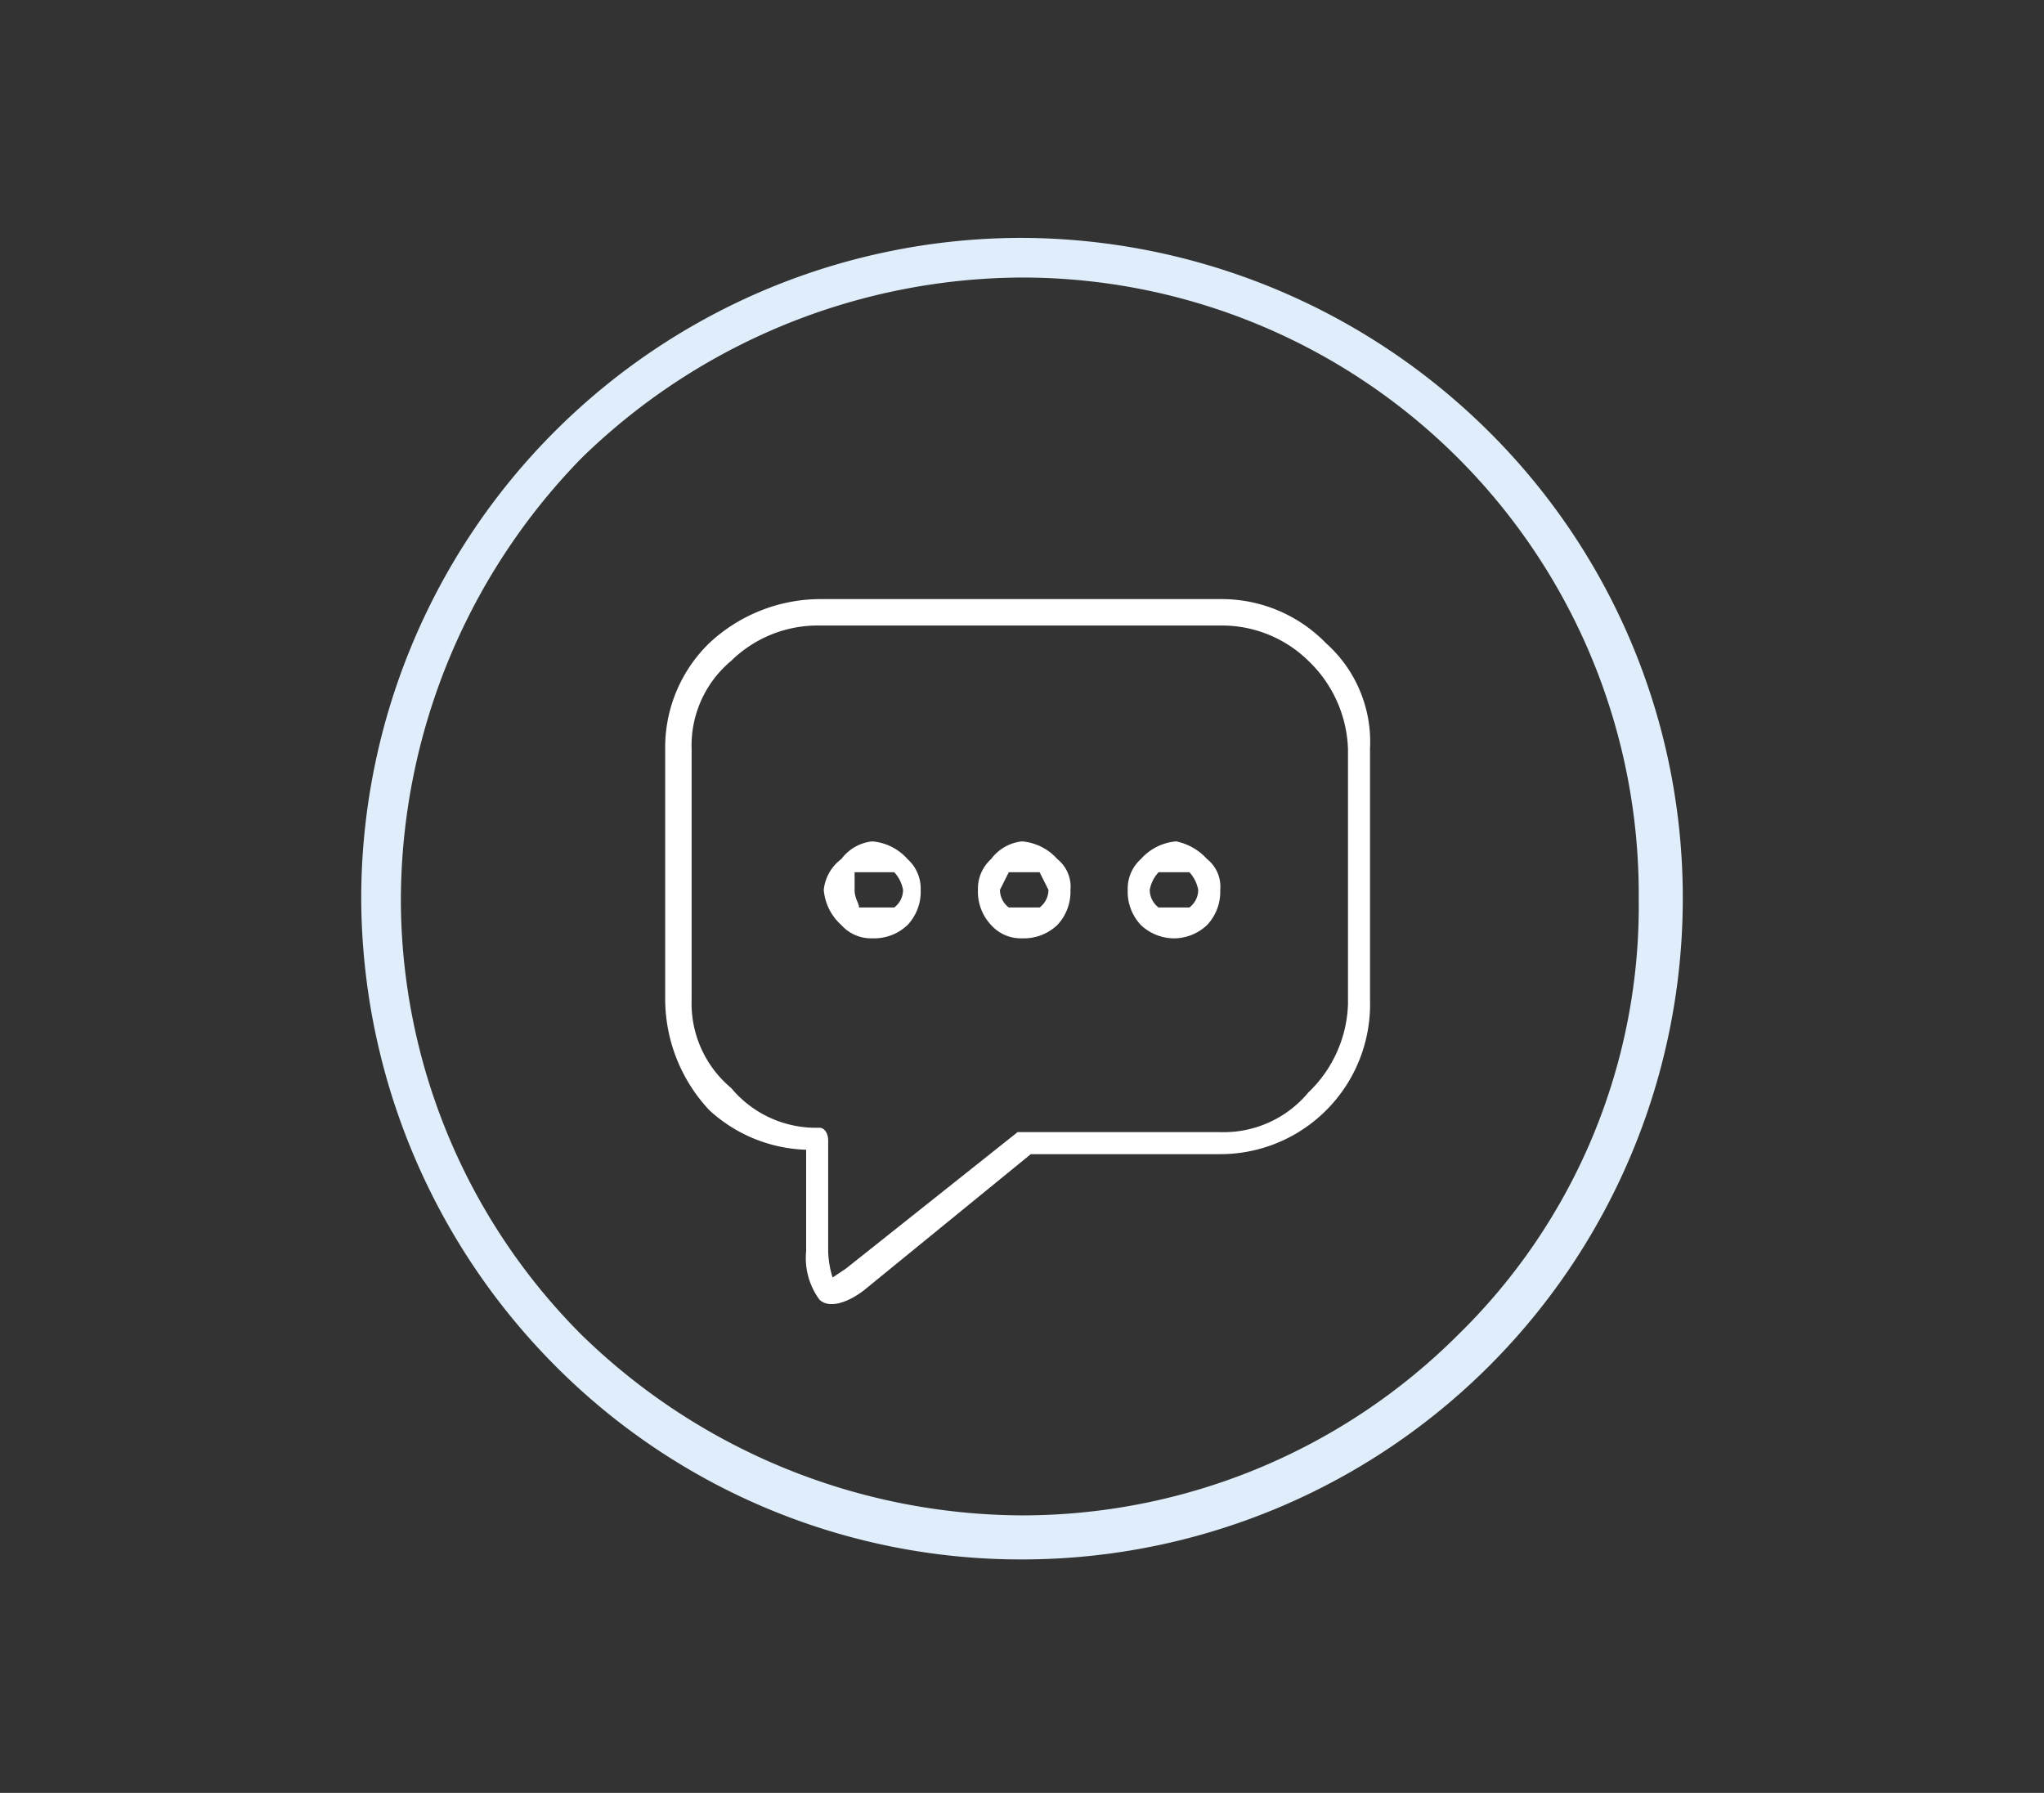 <svg id="Layer_1" data-name="Layer 1" xmlns="http://www.w3.org/2000/svg" viewBox="0 0 46.4 40.7"><rect x="0" y="0" width="46.4" height="40.7" fill="#333333" stroke="none"/><defs><style>.cls-1{fill:#dfeefa;}.cls-2{fill:#fff;}</style></defs><path class="cls-1" d="M23.2,5.4A15.1,15.1,0,0,1,33.8,9.8a14.9,14.9,0,0,1,4.4,10.6,15,15,0,0,1-15,15A14.9,14.9,0,0,1,12.6,31,15.1,15.1,0,0,1,8.2,20.4a15,15,0,0,1,15-15Zm9.9,5a14,14,0,0,0-9.9-4.1,14.4,14.4,0,0,0-10,4.1,14.4,14.4,0,0,0-4.1,10,14,14,0,0,0,4.1,9.9,14.4,14.4,0,0,0,10,4.1,14,14,0,0,0,9.9-4.1,13.6,13.6,0,0,0,4.1-9.9,14,14,0,0,0-4.1-10Z"/><path class="cls-2" d="M18.6,13.6h9.1a3.3,3.3,0,0,1,2.4,1,3,3,0,0,1,1,2.4v5.7a3.4,3.4,0,0,1-3.4,3.5H23.4l-3.8,3.1c-.4.3-.8.4-1,.2a1.6,1.6,0,0,1-.3-1.1h0V26.1a3.4,3.4,0,0,1-2.2-.9,3.7,3.7,0,0,1-1-2.5V17a3.3,3.3,0,0,1,1-2.4,3.7,3.7,0,0,1,2.5-1Zm9.1.6H18.6a2.8,2.8,0,0,0-2,.8,2.5,2.5,0,0,0-.9,2v5.7a2.5,2.5,0,0,0,.9,2,2.5,2.5,0,0,0,2,.9c.1,0,.2.1.2.3v2.5h0a2.2,2.2,0,0,0,.1.6l.3-.2,3.9-3.1h4.6a2.5,2.5,0,0,0,2-.9,2.9,2.9,0,0,0,.9-2V17a2.9,2.9,0,0,0-.9-2,2.8,2.8,0,0,0-2-.8Z"/><path class="cls-2" d="M19.8,19.1a1.2,1.2,0,0,1,.8.4h0a.9.9,0,0,1,.3.7,1.1,1.1,0,0,1-.3.8h0a1.1,1.1,0,0,1-.8.3.9.9,0,0,1-.7-.3h0a1.2,1.2,0,0,1-.4-.8,1,1,0,0,1,.4-.7h0a1,1,0,0,1,.7-.4Zm.4.7h-.8v.4c0,.2.1.3.1.4h.8a.5.5,0,0,0,.2-.4.8.8,0,0,0-.2-.4Z"/><path class="cls-2" d="M23.2,19.1a1.2,1.2,0,0,1,.8.4.8.8,0,0,1,.3.7,1.1,1.1,0,0,1-.3.8h0a1.1,1.1,0,0,1-.8.3.9.9,0,0,1-.7-.3h0a1.1,1.1,0,0,1-.3-.8.9.9,0,0,1,.3-.7h0a1,1,0,0,1,.7-.4Zm.4.7h-.7l-.2.4a.5.5,0,0,0,.2.4h.7a.5.5,0,0,0,.2-.4l-.2-.4Z"/><path class="cls-2" d="M26.7,19.1a1.3,1.3,0,0,1,.7.4.8.8,0,0,1,.3.7,1.1,1.1,0,0,1-.3.8h0a1.1,1.1,0,0,1-.7.3,1.1,1.1,0,0,1-.8-.3h0a1.1,1.1,0,0,1-.3-.8.9.9,0,0,1,.3-.7h0a1.2,1.2,0,0,1,.8-.4Zm.3.7h-.7a.8.8,0,0,0-.2.4.5.5,0,0,0,.2.4H27a.5.5,0,0,0,.2-.4.8.8,0,0,0-.2-.4Z"/></svg>